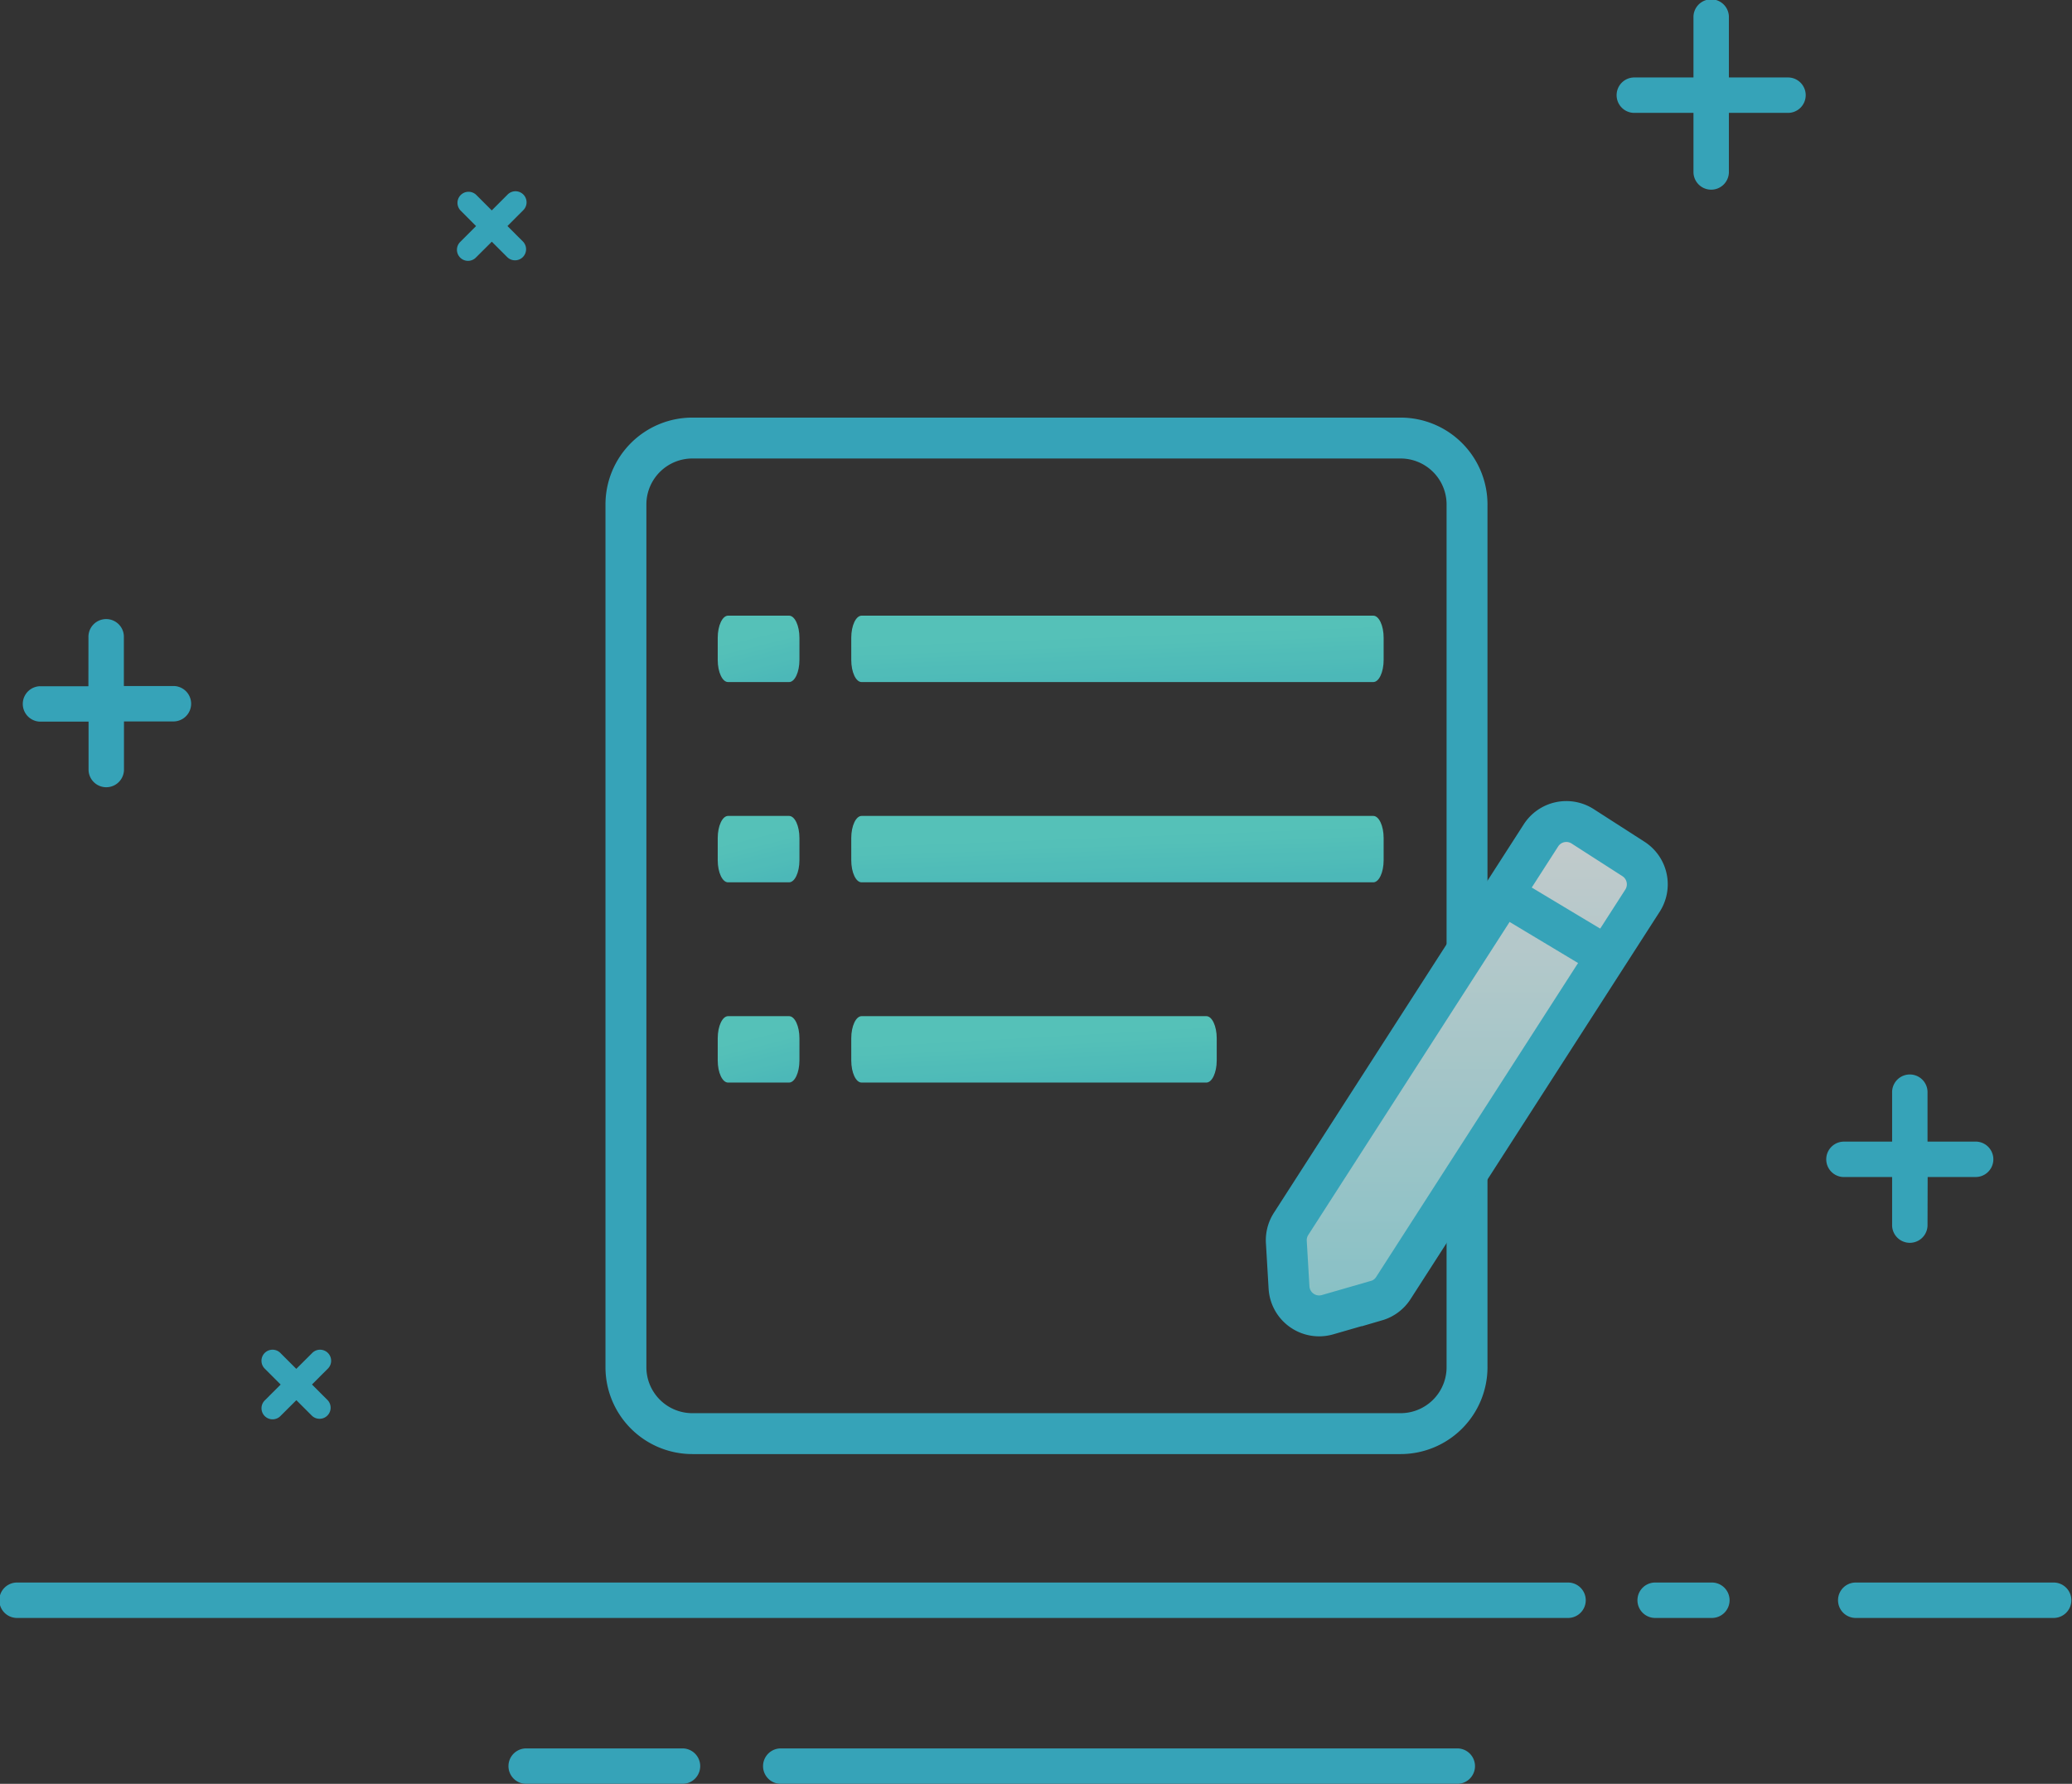 <svg xmlns="http://www.w3.org/2000/svg" xmlns:xlink="http://www.w3.org/1999/xlink" width="81.046" height="69.79" viewBox="0 0 81.046 69.79">
  <rect x="0" y="0" width="81.046" height="69.79" fill="#333333" stroke="none"/>
  <defs>
    <style>
      .cls-1 {
        opacity: 0.798;
      }

      .cls-2 {
        fill: #37bfda;
      }

      .cls-3, .cls-6 {
        fill: none;
      }

      .cls-3, .cls-5, .cls-6 {
        stroke: #37bfda;
        stroke-width: 1.6px;
      }

      .cls-3, .cls-4, .cls-6 {
        fill-rule: evenodd;
      }

      .cls-4 {
        fill: url(#linear-gradient);
      }

      .cls-5 {
        fill: url(#linear-gradient-7);
      }

      .cls-6 {
        stroke-linecap: round;
      }
    </style>
    <linearGradient id="linear-gradient" x1="-0.183" y1="0.5" x2="1.195" y2="4.978" gradientUnits="objectBoundingBox">
      <stop offset="0" stop-color="#5ee5da"/>
      <stop offset="1" stop-color="#129cd9"/>
    </linearGradient>
    <linearGradient id="linear-gradient-7" x1="0.5" x2="0.5" y2="1" gradientUnits="objectBoundingBox">
      <stop offset="0" stop-color="#e8f1f2"/>
      <stop offset="1" stop-color="#9be4ea"/>
    </linearGradient>
  </defs>
  <g id="编辑规则" class="cls-1" transform="translate(-220 -192)">
    <g id="空白页" transform="translate(220 192)">
      <g id="浏览器打开" transform="translate(0 0)">
        <g id="分组-11" transform="translate(0 0)">
          <g id="背景_线" data-name="背景/线">
            <g id="_-" data-name="-">
              <g id="编组">
                <path id="Path-2" class="cls-2" d="M.693,63.3a.693.693,0,1,1,0-1.385H61.307a.693.693,0,1,1,0,1.385Zm64.075,0a.693.693,0,1,1,0-1.385h2.165a.693.693,0,1,1,0,1.385Zm7.793,0a.693.693,0,0,1,0-1.385h7.793a.693.693,0,0,1,0,1.385ZM20.608,69.79a.693.693,0,1,1,0-1.385h6.061a.693.693,0,1,1,0,1.385Zm9.958,0a.693.693,0,1,1,0-1.385H56.975a.693.693,0,1,1,0,1.385ZM74.01,42.757a.693.693,0,1,1,1.385,0v2.6a.693.693,0,0,1-.693.693H72.1a.693.693,0,0,1,0-1.385H74.01Zm1.385,5.2a.693.693,0,0,1-1.385,0v-2.6a.693.693,0,0,1,.693-.693h2.6a.693.693,0,0,1,0,1.385H75.4ZM3.46,24.94a.693.693,0,1,1,1.385,0v2.6a.693.693,0,0,1-.693.693H1.558a.693.693,0,0,1,0-1.385h1.9ZM67.625,3.031h2.338a.693.693,0,0,1,0,1.385H67.625V6.754a.693.693,0,0,1-1.385,0V4.416H63.9a.693.693,0,0,1,0-1.385H66.24V.693a.693.693,0,1,1,1.385,0ZM4.849,30.133a.693.693,0,0,1-1.385,0v-2.6a.693.693,0,0,1,.693-.693h2.6a.693.693,0,1,1,0,1.385H4.849Z" transform="translate(0 0)"/>
                <path id="Path复制" class="cls-2" d="M13.792,54.106a.433.433,0,1,1,.612.612l-.919.919a.433.433,0,0,1-.612,0l-.919-.919a.433.433,0,1,1,.612-.612l.612.612Zm-1.225,2.449a.433.433,0,1,1-.612-.612l.919-.919a.433.433,0,0,1,.612,0l.919.919a.433.433,0,0,1-.612.612l-.612-.612ZM21.436,8.783a.433.433,0,1,1,.612.612l-.919.921a.433.433,0,0,1-.612,0L19.6,9.395a.433.433,0,0,1,.612-.612l.612.612Zm-1.224,2.448a.433.433,0,1,1-.612-.612l.919-.919a.433.433,0,0,1,.612,0l.919.919a.433.433,0,0,1-.612.612l-.612-.612Z" transform="translate(-1.589 -1.163)"/>
              </g>
            </g>
          </g>
        </g>
      </g>
    </g>
    <g id="Group-6" transform="translate(244.483 209.138)">
      <g id="分组" transform="translate(0)">
        <path id="矩形" class="cls-3" d="M2.6,0h27.7a2.6,2.6,0,0,1,2.6,2.6V36.351a2.6,2.6,0,0,1-2.6,2.6H2.6a2.6,2.6,0,0,1-2.6-2.6V2.6A2.6,2.6,0,0,1,2.6,0Z" transform="translate(0)"/>
        <path id="路径复制-7" class="cls-4" d="M9,16.731v-.866c0-.478.182-.866.406-.866H11.79c.224,0,.406.388.406.866v.866c0,.478-.182.866-.406.866H9.406C9.182,17.6,9,17.21,9,16.731Z" transform="translate(-5.409 -8.05)"/>
        <path id="路径复制-7-2" data-name="路径复制-7" class="cls-4" d="M9,16.731v-.866c0-.478.182-.866.406-.866H11.79c.224,0,.406.388.406.866v.866c0,.478-.182.866-.406.866H9.406C9.182,17.6,9,17.21,9,16.731Z" transform="translate(-5.409 -0.215)"/>
        <path id="路径复制-7-3" data-name="路径复制-7" class="cls-4" d="M9,16.731v-.866c0-.478.182-.866.406-.866H11.79c.224,0,.406.388.406.866v.866c0,.478-.182.866-.406.866H9.406C9.182,17.6,9,17.21,9,16.731Z" transform="translate(-5.409 7.619)"/>
        <path id="路径复制-7-4" data-name="路径复制-7" class="cls-4" d="M17,16.731v-.866c0-.478.182-.866.406-.866H37.418c.224,0,.406.388.406.866v.866c0,.478-.182.866-.406.866H17.406C17.182,17.6,17,17.21,17,16.731Z" transform="translate(-8.186 -8.05)"/>
        <path id="路径复制-7-5" data-name="路径复制-7" class="cls-4" d="M17,16.731v-.866c0-.478.182-.866.406-.866H37.418c.224,0,.406.388.406.866v.866c0,.478-.182.866-.406.866H17.406C17.182,17.6,17,17.21,17,16.731Z" transform="translate(-8.186 -0.215)"/>
        <path id="路径复制-7-6" data-name="路径复制-7" class="cls-4" d="M17,16.731v-.866c0-.478.182-.866.406-.866H30.889c.224,0,.406.388.406.866v.866c0,.478-.182.866-.406.866H17.406C17.182,17.6,17,17.21,17,16.731Z" transform="translate(-8.186 7.619)"/>
      </g>
    </g>
    <g id="组_7182" data-name="组 7182" transform="translate(270.314 224.138)">
      <path id="Path-10" class="cls-5" d="M28.859,38.046l-1.912.552a1.18,1.18,0,0,1-1.506-1.064l-.105-1.78a1.18,1.18,0,0,1,.185-.708l9.774-15.2a1.18,1.18,0,0,1,1.632-.355l1.985,1.276a1.18,1.18,0,0,1,.355,1.632L29.525,37.55a1.179,1.179,0,0,1-.665.5Z" transform="translate(-25.335 -19.3)"/>
      <path id="Path-11" class="cls-6" d="M33,22l2.95,1.77" transform="translate(-23.955 -18.814)"/>
    </g>
  </g>
</svg>
